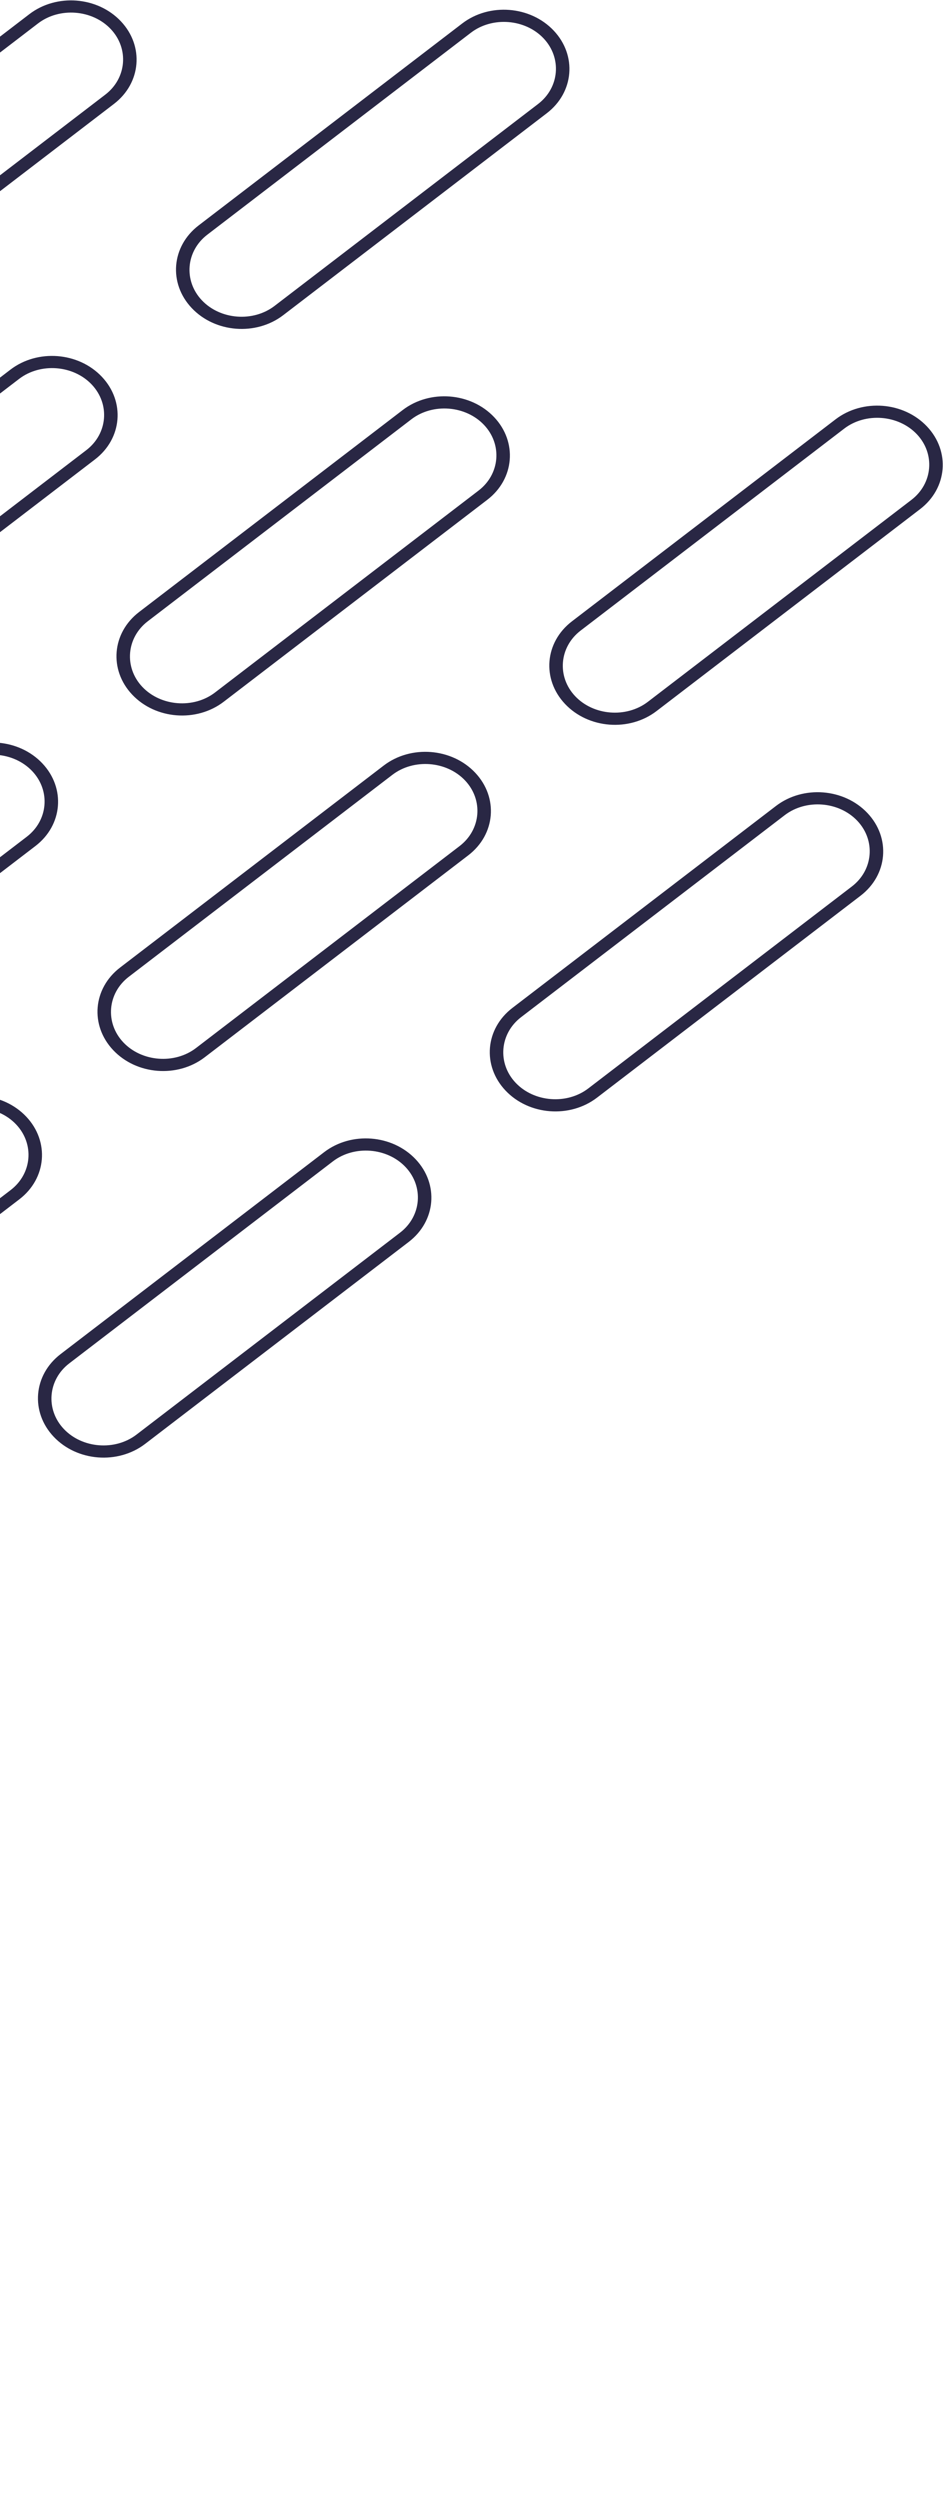 <svg width="229" height="607" viewBox="0 0 229 607" fill="none" xmlns="http://www.w3.org/2000/svg">
<path fill-rule="evenodd" clip-rule="evenodd" d="M-315.391 581.7C-322.001 586.765 -322.754 595.731 -317.073 601.755C-311.391 607.78 -301.454 608.554 -294.842 603.49L-230.838 554.453C-224.227 549.389 -223.474 540.423 -229.155 534.398C-234.837 528.375 -244.776 527.599 -251.386 532.664L-315.391 581.7ZM-249.271 534.907C-244.066 530.919 -236.09 531.542 -231.617 536.284C-227.145 541.027 -227.748 548.223 -232.953 552.211L-296.957 601.246C-302.162 605.234 -310.138 604.612 -314.611 599.869C-319.084 595.127 -318.48 587.93 -313.275 583.942L-249.271 534.907ZM-207.259 517.623C-212.941 511.599 -212.188 502.633 -205.577 497.568L-141.573 448.532C-134.962 443.467 -125.023 444.243 -119.342 450.266C-113.662 456.29 -114.413 465.257 -121.025 470.322L-185.029 519.358C-191.64 524.423 -201.579 523.647 -207.259 517.623ZM-121.804 452.153C-126.276 447.41 -134.253 446.788 -139.458 450.775L-203.461 499.811C-208.666 503.799 -209.271 510.995 -204.798 515.737C-200.326 520.48 -192.348 521.102 -187.145 517.115L-123.14 468.078C-117.935 464.091 -117.332 456.895 -121.804 452.153ZM-97.539 433.563C-103.22 427.538 -102.468 418.572 -95.857 413.508L-31.852 364.471C-25.242 359.407 -15.303 360.182 -9.621 366.206C-3.94 372.23 -4.693 381.196 -11.305 386.261L-75.308 435.297C-81.92 440.362 -91.857 439.587 -97.539 433.563ZM-12.083 368.092C-16.556 363.349 -24.532 362.727 -29.737 366.715L-93.741 415.751C-98.946 419.738 -99.55 426.934 -95.077 431.677C-90.604 436.419 -82.628 437.042 -77.423 433.054L-13.419 384.018C-8.214 380.031 -7.61 372.834 -12.083 368.092ZM122.75 264.791C117.068 258.767 117.821 249.801 124.433 244.736L188.436 195.7C195.048 190.635 204.986 191.41 210.667 197.434C216.348 203.459 215.596 212.424 208.985 217.49L144.981 266.525C138.369 271.591 128.431 270.815 122.75 264.791ZM208.206 199.32C203.733 194.578 195.756 193.956 190.552 197.943L126.548 246.979C121.343 250.966 120.739 258.163 125.212 262.905C129.684 267.648 137.661 268.27 142.866 264.282L206.869 215.247C212.074 211.259 212.678 204.063 208.206 199.32ZM14.711 328.797C8.101 333.862 7.348 342.828 13.029 348.852C18.71 354.876 28.648 355.651 35.26 350.586L99.264 301.55C105.876 296.485 106.627 287.519 100.947 281.495C95.265 275.471 85.327 274.696 78.716 279.761L14.711 328.797ZM80.831 282.004C86.036 278.016 94.012 278.639 98.485 283.381C102.957 288.123 102.354 295.32 97.149 299.307L33.144 348.343C27.94 352.331 19.962 351.708 15.491 346.966C11.018 342.224 11.622 335.027 16.827 331.04L80.831 282.004ZM120.013 101.304C125.693 107.328 124.942 116.295 118.33 121.359L54.327 170.395C47.715 175.46 37.776 174.685 32.096 168.661C26.414 162.637 27.166 153.671 33.778 148.605L97.781 99.57C104.393 94.504 114.332 95.279 120.013 101.304ZM34.557 166.775C39.029 171.517 47.007 172.14 52.21 168.152L116.215 119.116C121.419 115.129 122.023 107.933 117.552 103.19C113.079 98.447 105.102 97.825 99.897 101.813L35.892 150.848C30.689 154.836 30.085 162.032 34.557 166.775ZM-101.959 290.131C-95.348 285.065 -94.595 276.099 -100.277 270.075C-105.957 264.051 -115.896 263.276 -122.508 268.341L-186.511 317.377C-193.123 322.442 -193.874 331.408 -188.194 337.432C-182.513 343.456 -172.574 344.232 -165.962 339.166L-101.959 290.131ZM-168.078 336.923C-173.283 340.911 -181.26 340.289 -185.733 335.546C-190.204 330.804 -189.6 323.608 -184.396 319.62L-120.391 270.584C-115.188 266.597 -107.21 267.219 -102.738 271.961C-98.266 276.704 -98.87 283.9 -104.073 287.888L-168.078 336.923ZM-77.625 252.722C-83.306 246.698 -82.553 237.732 -75.943 232.667L-11.939 183.631C-5.328 178.566 4.611 179.341 10.293 185.365C15.973 191.389 15.221 200.355 8.61 205.42L-55.394 254.456C-62.006 259.521 -71.945 258.746 -77.625 252.722ZM7.831 187.251C3.358 182.509 -4.618 181.886 -9.823 185.874L-73.828 234.91C-79.032 238.897 -79.636 246.094 -75.163 250.836C-70.692 255.578 -62.714 256.201 -57.51 252.213L6.495 203.178C11.7 199.19 12.303 191.994 7.831 187.251ZM-296.232 401.438C-302.843 406.503 -303.595 415.469 -297.913 421.493C-292.233 427.517 -282.294 428.292 -275.683 423.228L-211.679 374.191C-205.067 369.127 -204.316 360.161 -209.996 354.136C-215.678 348.113 -225.616 347.337 -232.228 352.402L-296.232 401.438ZM-230.112 354.645C-224.907 350.657 -216.93 351.28 -212.458 356.022C-207.986 360.765 -208.59 367.961 -213.794 371.949L-277.799 420.984C-283.002 424.972 -290.98 424.35 -295.452 419.607C-299.925 414.865 -299.32 407.668 -294.117 403.682L-230.112 354.645ZM138.89 150.868L202.894 101.832C209.505 96.767 219.444 97.542 225.125 103.566C230.805 109.591 230.053 118.556 223.442 123.622L159.438 172.657C152.827 177.723 142.888 176.947 137.208 170.923C131.526 164.899 132.278 155.933 138.89 150.868ZM157.323 170.414L221.327 121.379C226.531 117.391 227.135 110.195 222.663 105.452C218.191 100.71 210.214 100.088 205.009 104.075L141.004 153.111C135.801 157.098 135.197 164.295 139.669 169.037C144.141 173.779 152.118 174.402 157.323 170.414ZM-126.491 352.666L-190.494 401.701C-197.105 406.767 -197.858 415.733 -192.176 421.756C-186.496 427.781 -176.557 428.557 -169.945 423.491L-105.942 374.456C-99.33 369.39 -98.578 360.424 -104.259 354.4C-109.94 348.376 -119.879 347.601 -126.491 352.666ZM-108.057 372.212L-172.062 421.249C-177.265 425.235 -185.243 424.613 -189.714 419.871C-194.187 415.129 -193.583 407.932 -188.378 403.945L-124.374 354.909C-119.17 350.921 -111.193 351.544 -106.72 356.286C-102.249 361.028 -102.852 368.224 -108.057 372.212ZM29.168 234.929L93.171 185.894C99.783 180.828 109.722 181.604 115.403 187.628C121.084 193.652 120.332 202.618 113.72 207.683L49.717 256.719C43.105 261.784 33.166 261.009 27.486 254.985C21.804 248.961 22.557 239.995 29.168 234.929ZM47.6 254.476L111.605 205.44C116.809 201.453 117.413 194.256 112.942 189.514C108.469 184.771 100.492 184.149 95.287 188.137L31.283 237.172C26.079 241.16 25.475 248.356 29.948 253.099C34.419 257.841 42.397 258.463 47.6 254.476ZM-234.155 436.671L-298.159 485.707C-304.771 490.773 -305.523 499.737 -299.842 505.762C-294.16 511.787 -284.223 512.561 -277.611 507.497L-213.608 458.46C-206.996 453.396 -206.243 444.43 -211.924 438.405C-217.606 432.381 -227.543 431.606 -234.155 436.671ZM-215.722 456.218L-279.726 505.253C-284.931 509.241 -292.908 508.619 -297.38 503.876C-301.853 499.133 -301.249 491.937 -296.044 487.95L-232.04 438.914C-226.835 434.926 -218.859 435.549 -214.386 440.291C-209.913 445.034 -210.517 452.23 -215.722 456.218ZM-79.85 318.452L-15.845 269.416C-9.235 264.351 0.704 265.126 6.386 271.15C12.067 277.175 11.314 286.141 4.702 291.206L-59.301 340.241C-65.913 345.307 -75.85 344.531 -81.532 338.507C-87.213 332.483 -86.46 323.517 -79.85 318.452ZM-61.416 337.998L2.588 288.963C7.793 284.975 8.397 277.779 3.924 273.036C-0.549 268.294 -8.525 267.672 -13.73 271.659L-77.734 320.695C-82.939 324.683 -83.543 331.879 -79.07 336.621C-74.597 341.364 -66.621 341.986 -61.416 337.998ZM-36.329 74.264L27.676 25.229C34.287 20.163 35.039 11.197 29.358 5.174C23.678 -0.851 13.739 -1.625 7.127 3.439L-56.877 52.476C-63.488 57.54 -64.24 66.506 -58.56 72.531C-52.878 78.554 -42.939 79.33 -36.329 74.264ZM-54.762 54.718L9.243 5.683C14.448 1.695 22.425 2.317 26.896 7.06C31.369 11.802 30.765 18.999 25.561 22.985L-38.444 72.022C-43.649 76.01 -51.625 75.386 -56.098 70.645C-60.569 65.902 -59.965 58.706 -54.762 54.718ZM-82.044 109.29L-146.049 158.326C-152.66 163.391 -162.599 162.616 -168.28 156.592C-173.96 150.568 -173.209 141.602 -166.597 136.537L-102.593 87.501C-95.982 82.436 -86.043 83.21 -80.363 89.235C-74.681 95.259 -75.434 104.224 -82.044 109.29ZM-100.477 89.744L-164.482 138.779C-169.687 142.767 -170.29 149.963 -165.818 154.706C-161.346 159.448 -153.369 160.07 -148.164 156.083L-84.161 107.047C-78.956 103.06 -78.352 95.864 -82.824 91.121C-87.296 86.378 -95.274 85.756 -100.477 89.744ZM-256.525 242.965L-192.521 193.929C-185.909 188.864 -185.157 179.899 -190.838 173.874C-196.52 167.85 -206.457 167.075 -213.069 172.14L-277.072 221.176C-283.684 226.241 -284.437 235.207 -278.755 241.231C-273.074 247.255 -263.136 248.031 -256.525 242.965ZM-274.957 223.419L-210.954 174.383C-205.749 170.396 -197.772 171.018 -193.3 175.76C-188.827 180.503 -189.431 187.699 -194.636 191.686L-258.64 240.722C-263.844 244.71 -271.821 244.088 -276.294 239.345C-280.767 234.603 -280.162 227.407 -274.957 223.419ZM48.234 54.737L112.239 5.702C118.85 0.636 128.788 1.412 134.47 7.435C140.15 13.46 139.399 22.426 132.787 27.492L68.783 76.527C62.171 81.591 52.233 80.817 46.552 74.792C40.871 68.769 41.624 59.803 48.234 54.737ZM66.668 74.284L130.672 25.248C135.877 21.26 136.48 14.064 132.008 9.321C127.535 4.58 119.559 3.958 114.354 7.944L50.35 56.981C45.145 60.968 44.541 68.165 49.014 72.906C53.486 77.649 61.463 78.271 66.668 74.284ZM2.518 89.764L-61.486 138.799C-68.097 143.864 -68.85 152.83 -63.168 158.854C-57.487 164.879 -47.549 165.654 -40.937 160.588L23.066 111.553C29.678 106.487 30.43 97.522 24.749 91.498C19.068 85.473 9.129 84.698 2.518 89.764ZM20.951 109.31L-43.052 158.345C-48.257 162.333 -56.234 161.711 -60.706 156.968C-65.179 152.226 -64.575 145.03 -59.37 141.042L4.633 92.006C9.838 88.019 17.815 88.641 22.288 93.383C26.759 98.126 26.156 105.322 20.951 109.31ZM-84.268 175.02C-78.588 181.044 -79.34 190.01 -85.952 195.075L-149.955 244.111C-156.567 249.176 -166.506 248.401 -172.186 242.377C-177.867 236.353 -177.115 227.387 -170.504 222.321L-106.501 173.286C-99.889 168.221 -89.95 168.996 -84.268 175.02ZM-169.724 240.491C-165.253 245.233 -157.275 245.856 -152.07 241.868L-88.066 192.832C-82.862 188.845 -82.259 181.648 -86.73 176.906C-91.203 172.164 -99.179 171.541 -104.384 175.529L-168.389 224.564C-173.593 228.552 -174.197 235.748 -169.724 240.491ZM-195.765 279.207C-189.153 274.142 -188.4 265.176 -194.082 259.152C-199.763 253.128 -209.702 252.352 -216.313 257.417L-280.316 306.453C-286.928 311.519 -287.681 320.484 -281.999 326.509C-276.318 332.533 -266.379 333.308 -259.769 328.243L-195.765 279.207ZM-261.883 326C-267.088 329.987 -275.065 329.365 -279.538 324.623C-284.01 319.88 -283.406 312.684 -278.201 308.696L-214.198 259.661C-208.993 255.673 -201.016 256.295 -196.543 261.038C-192.071 265.78 -192.675 272.977 -197.88 276.964L-261.883 326Z" fill="#292744"/>
</svg>
